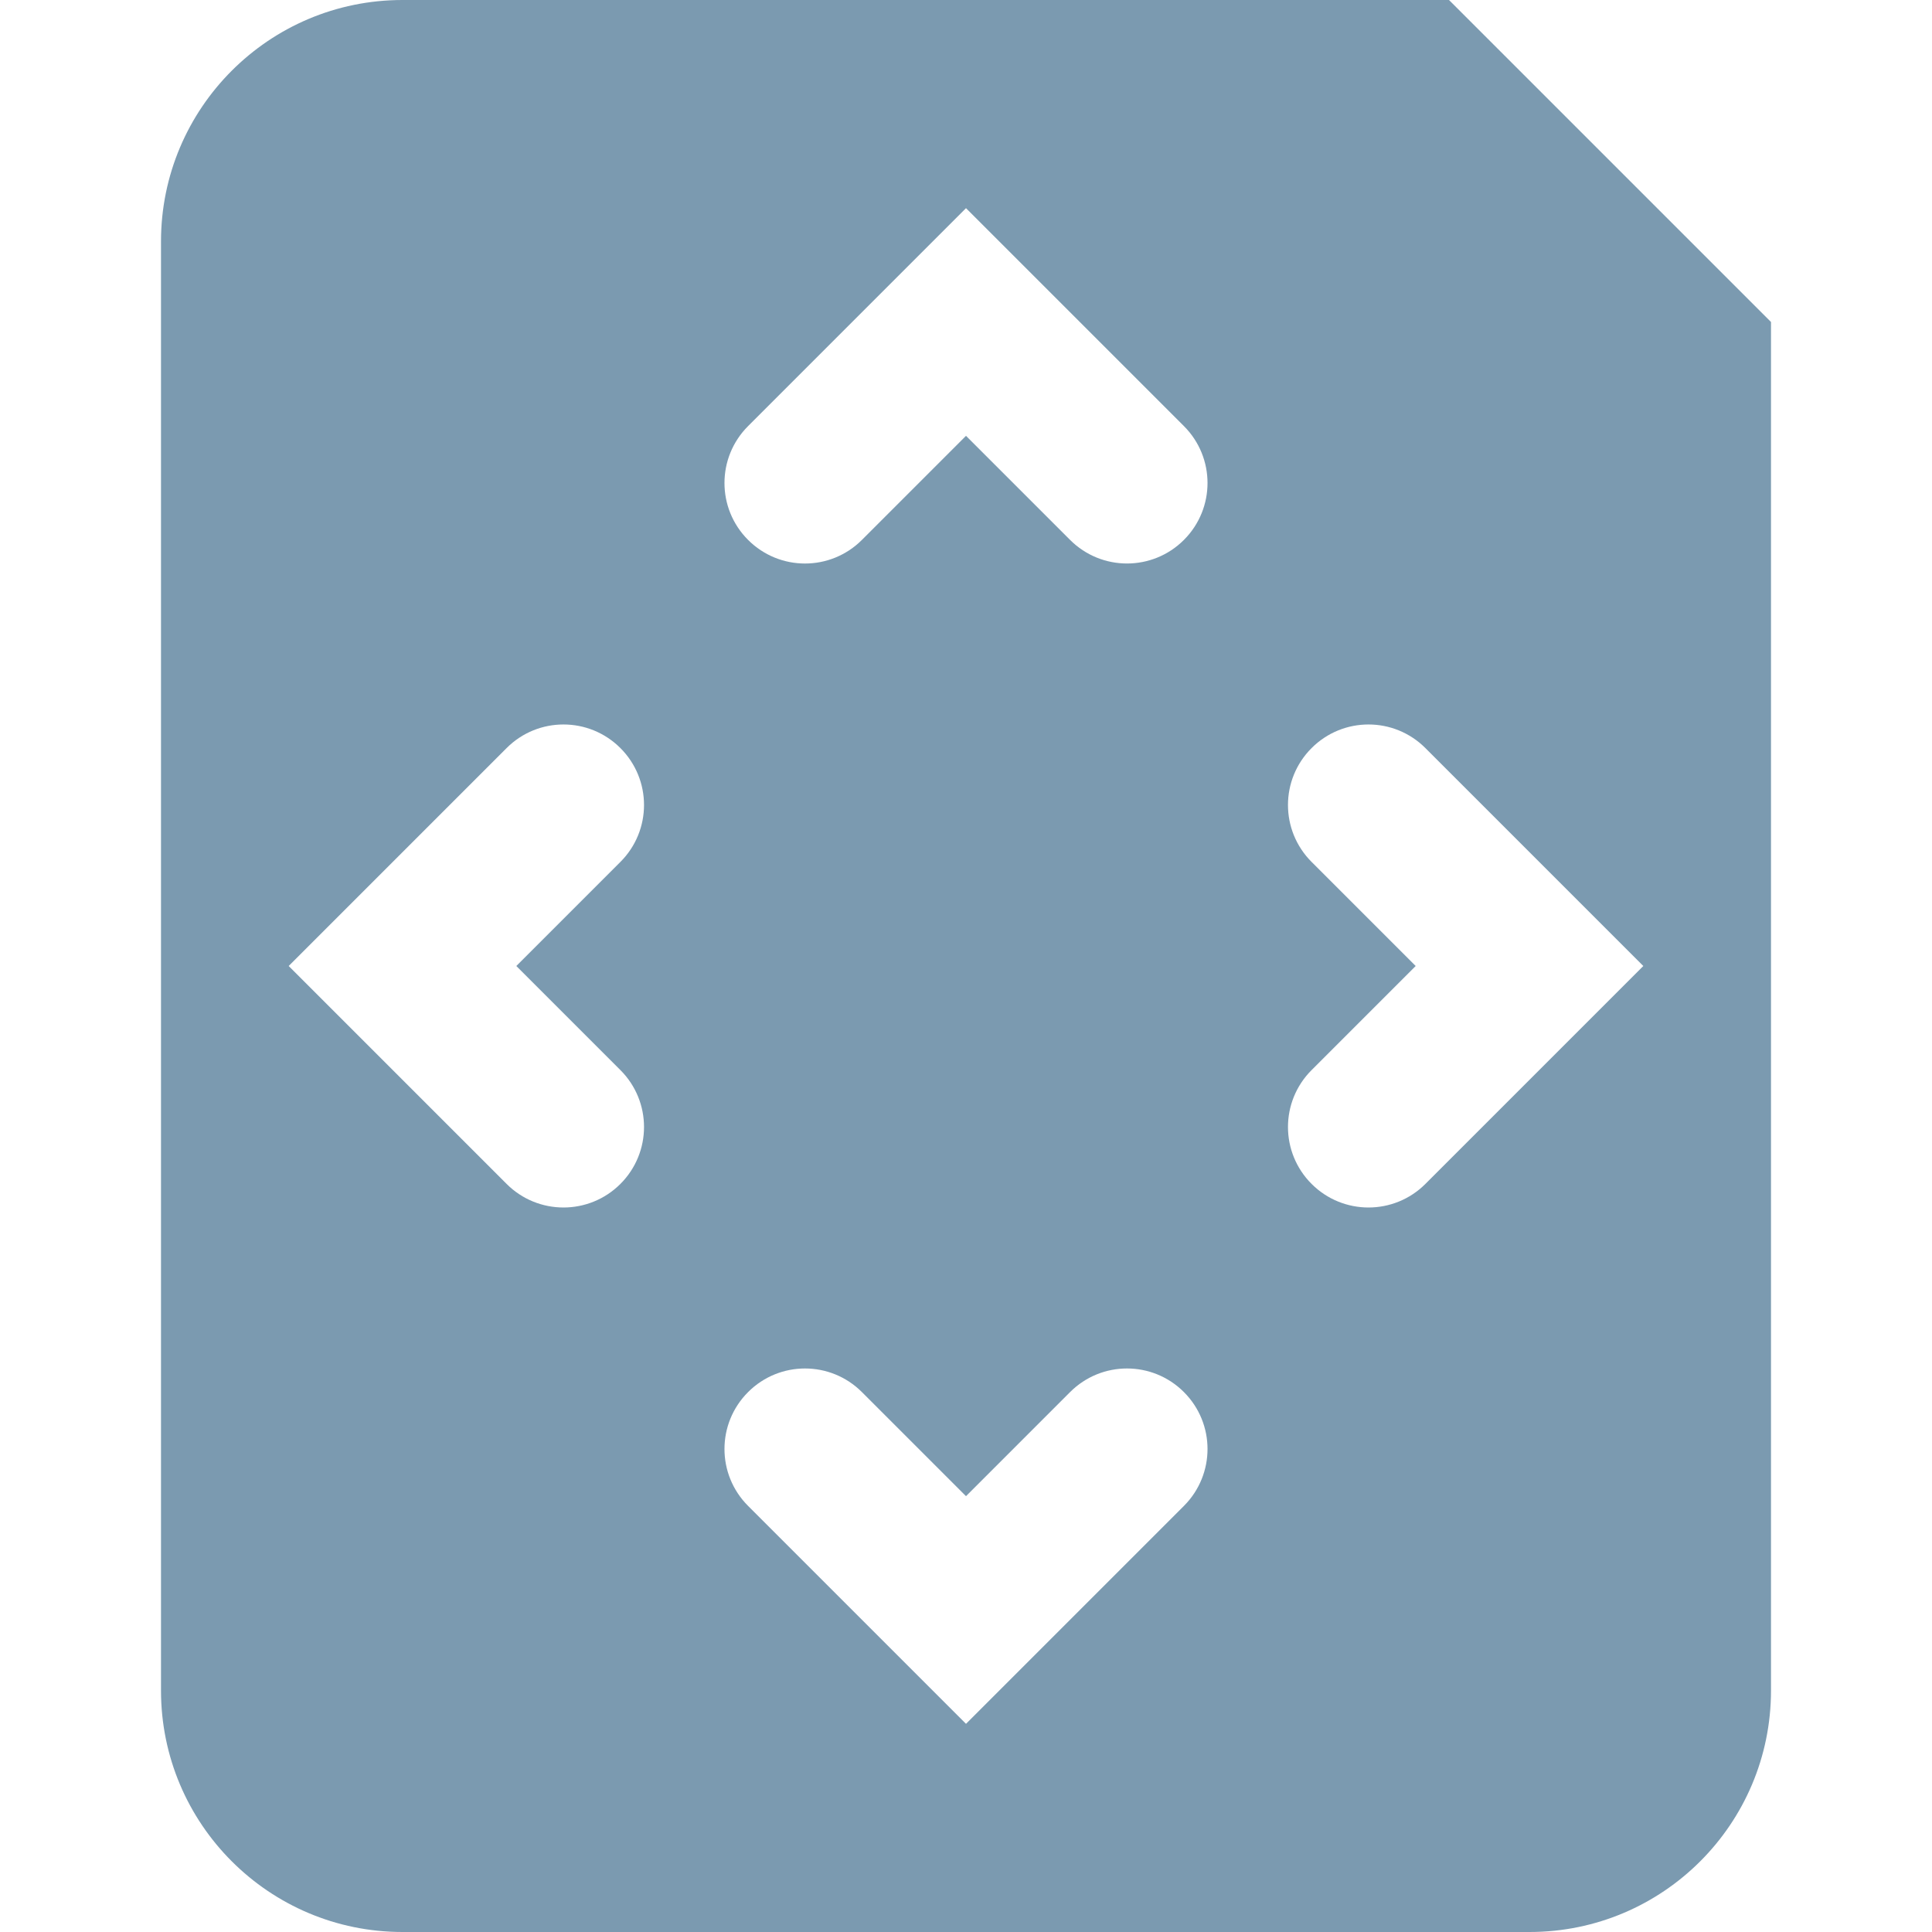 <?xml version="1.0" encoding="utf-8"?>
<!-- Generator: Adobe Illustrator 20.1.0, SVG Export Plug-In . SVG Version: 6.00 Build 0)  -->
<!DOCTYPE svg PUBLIC "-//W3C//DTD SVG 1.1//EN" "http://www.w3.org/Graphics/SVG/1.1/DTD/svg11.dtd">
<svg version="1.1" id="Layer_1" xmlns="http://www.w3.org/2000/svg" xmlns:xlink="http://www.w3.org/1999/xlink" x="0px" y="0px"
	 viewBox="0 0 24 24" enable-background="new 0 0 24 24" xml:space="preserve">
<g>
	<path fill="#7B9AB0" d="M5,0l13,0l4,4v17c0,1.657-1.343,3-3,3H5c-1.657,0-3-1.343-3-3V3C2,1.343,3.343,0,5,0z M14.707,6.707
		c0.391-0.391,0.391-1.023,0-1.414L12,2.586L9.293,5.293c-0.391,0.391-0.391,1.023,0,1.414s1.023,0.391,1.414,0L12,5.414
		l1.293,1.293C13.488,6.902,13.744,7,14,7S14.512,6.902,14.707,6.707z M7.707,14.707c0.391-0.391,0.391-1.023,0-1.414L6.414,12
		l1.293-1.293c0.391-0.391,0.391-1.023,0-1.414s-1.023-0.391-1.414,0L3.586,12l2.707,2.707C6.488,14.902,6.744,15,7,15
		S7.512,14.902,7.707,14.707z M17.707,14.707L20.414,12l-2.707-2.707c-0.391-0.391-1.023-0.391-1.414,0s-0.391,1.023,0,1.414
		L17.586,12l-1.293,1.293c-0.391,0.391-0.391,1.023,0,1.414C16.488,14.902,16.744,15,17,15S17.512,14.902,17.707,14.707z
		 M14.707,18.707c0.391-0.391,0.391-1.023,0-1.414s-1.023-0.391-1.414,0L12,18.586l-1.293-1.293c-0.391-0.391-1.023-0.391-1.414,0
		s-0.391,1.023,0,1.414L12,21.414L14.707,18.707z"/>
</g>
</svg>
